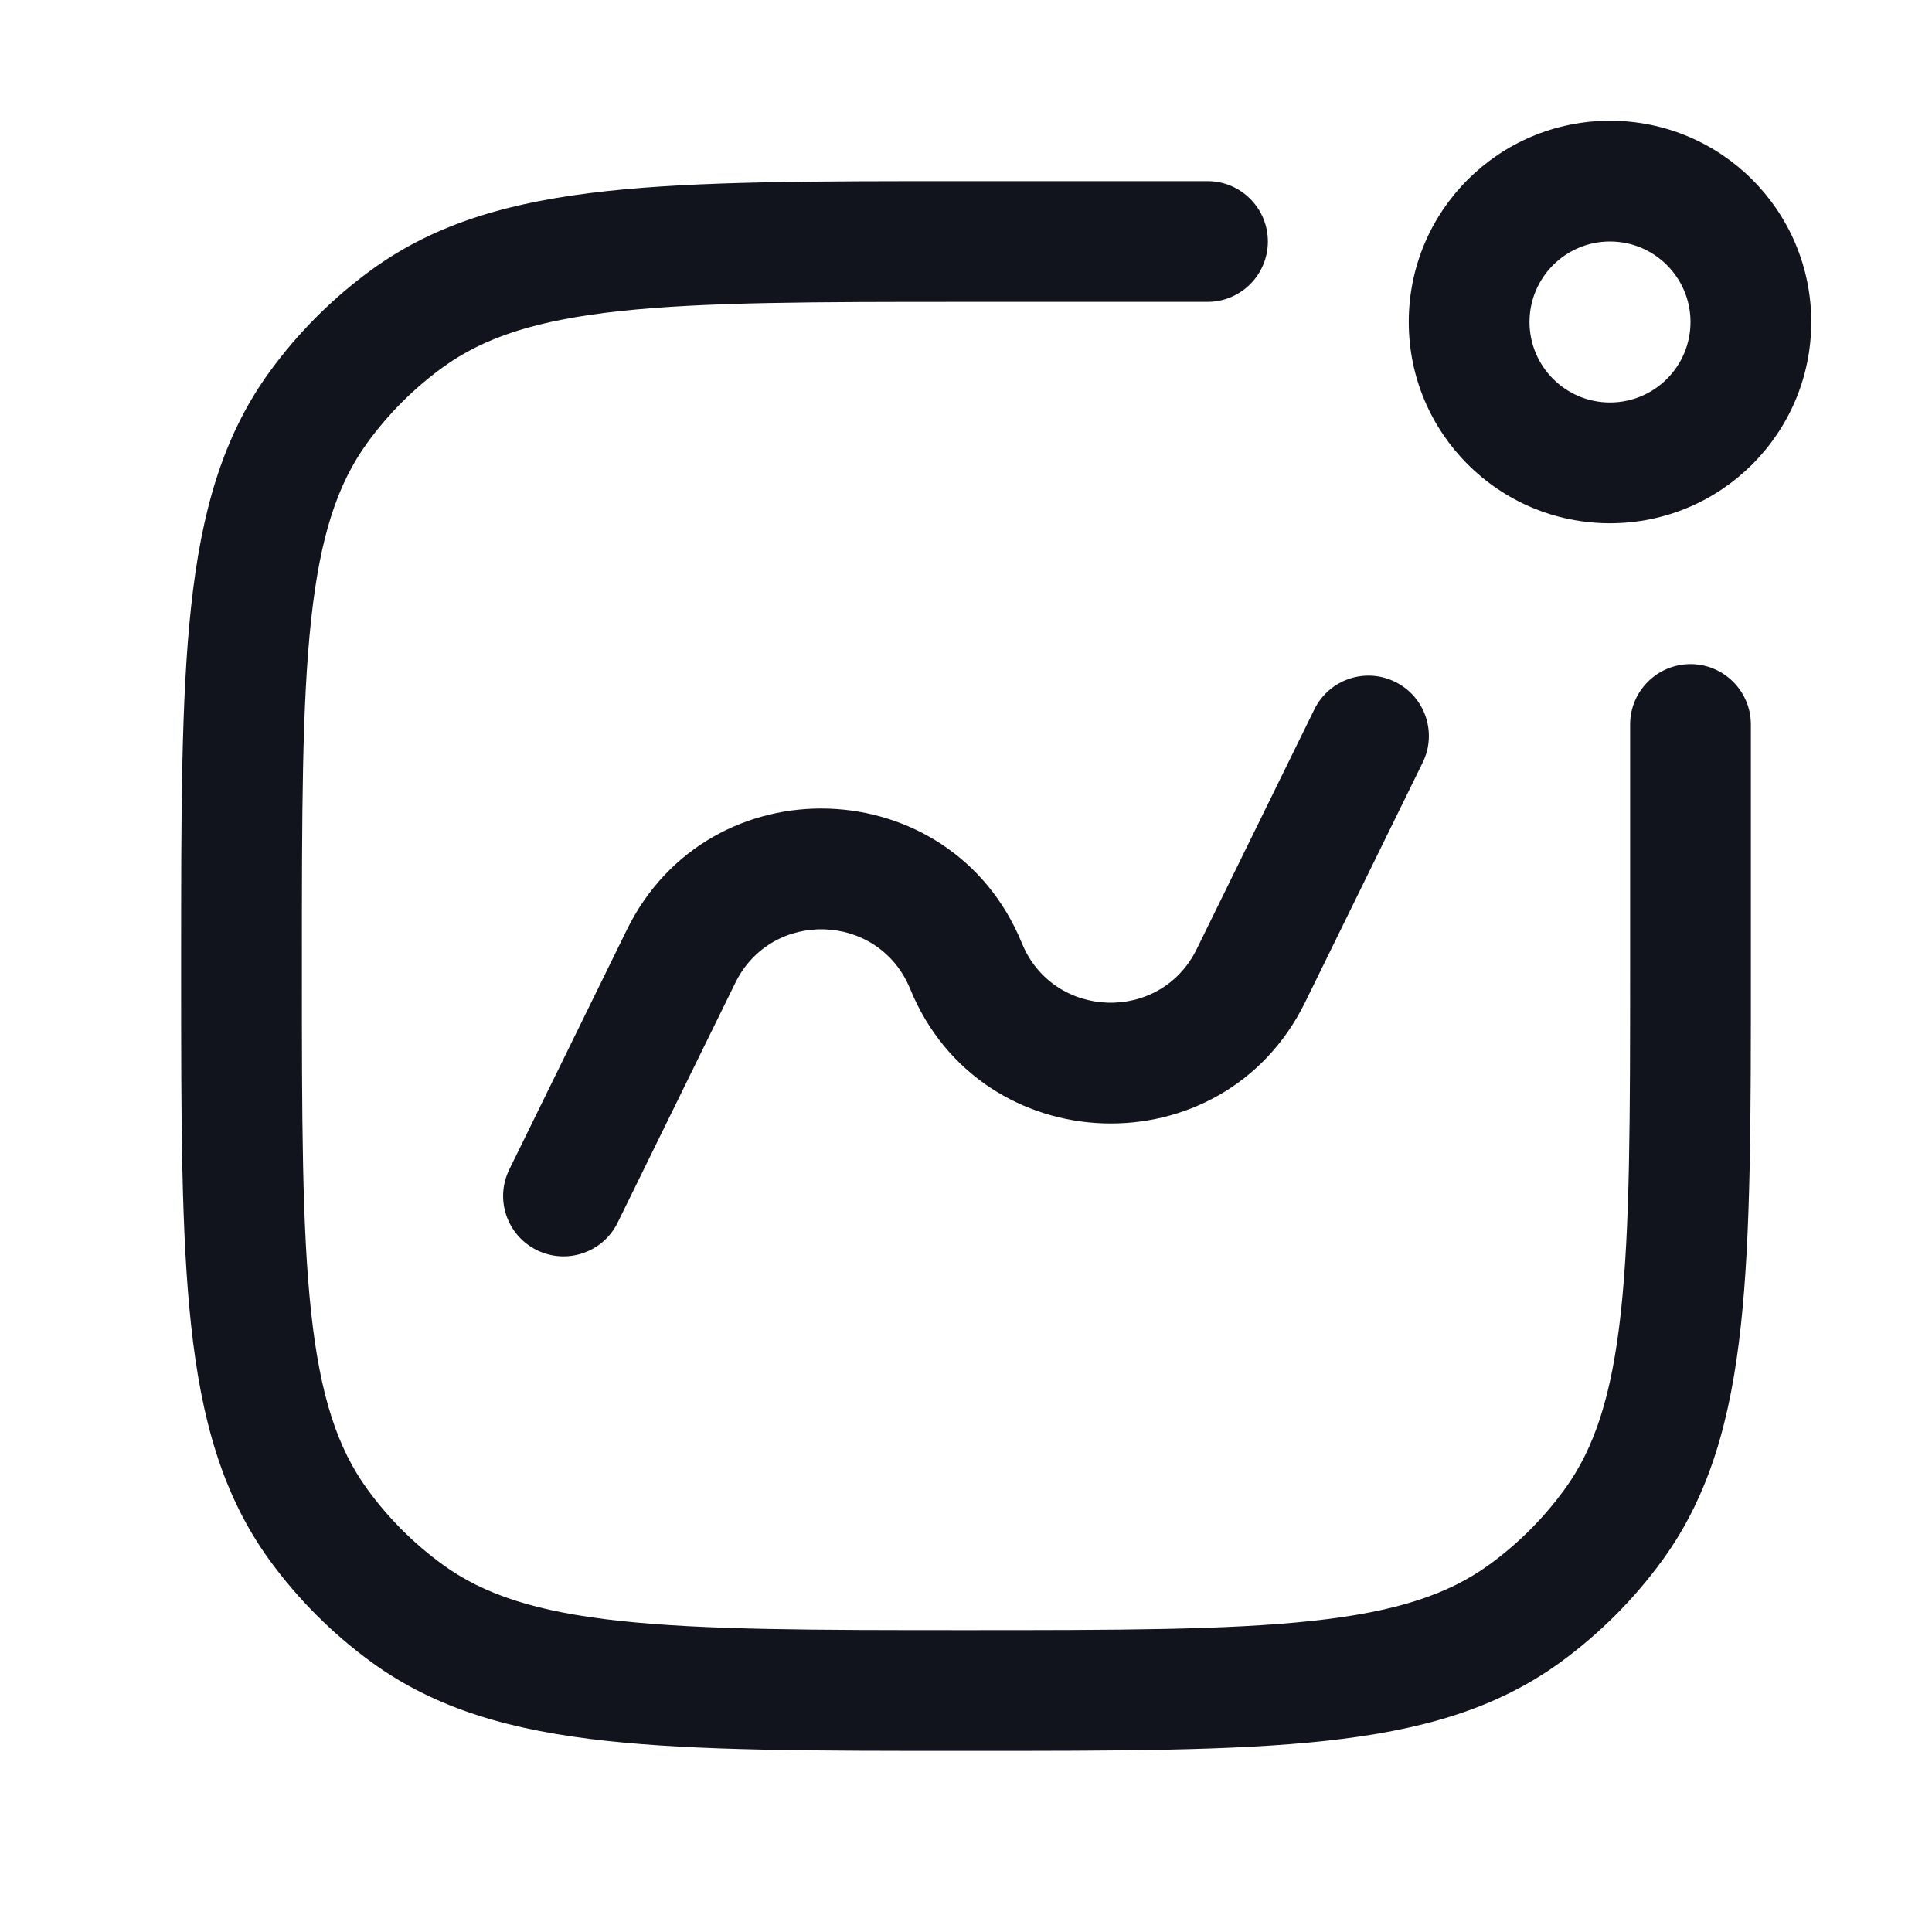<svg xmlns="http://www.w3.org/2000/svg" xmlns:xlink="http://www.w3.org/1999/xlink" fill="none" version="1.1" width="24" height="24" viewBox="0 0 24 24"><defs><clipPath id="master_svg0_306_746"><rect x="0" y="0" width="24" height="24" rx="0"/></clipPath></defs><g clip-path="url(#master_svg0_306_746)"><g><g><path d="M20,6.5C18.619,6.5,17.5,5.381,17.5,4C17.5,2.619,18.619,1.5,20,1.5C21.381,1.5,22.5,2.619,22.5,4C22.5,5.381,21.381,6.5,20,6.5ZM15.75,3C15.75,3.414,15.414,3.75,15,3.75L12,3.75C10.108,3.75,8.75,3.751,7.698,3.865C6.66,3.977,6.01,4.193,5.502,4.562C5.141,4.824,4.824,5.141,4.562,5.502C4.193,6.01,3.977,6.66,3.865,7.698C3.751,8.75,3.75,10.108,3.75,12C3.75,13.892,3.751,15.25,3.865,16.302C3.977,17.34,4.193,17.99,4.562,18.498C4.824,18.859,5.141,19.176,5.502,19.438C6.01,19.807,6.66,20.023,7.698,20.135C8.75,20.249,10.108,20.25,12,20.25C13.892,20.25,15.25,20.249,16.302,20.135C17.34,20.023,17.99,19.807,18.498,19.438C18.859,19.176,19.176,18.859,19.438,18.498C19.807,17.99,20.022,17.34,20.135,16.302C20.249,15.25,20.25,13.892,20.25,12L20.25,9C20.25,8.586,20.586,8.25,21,8.25C21.414,8.25,21.75,8.586,21.75,9L21.75,12.045C21.75,13.882,21.75,15.321,21.626,16.463C21.5,17.629,21.238,18.573,20.652,19.38C20.297,19.868,19.868,20.297,19.38,20.652C18.573,21.238,17.629,21.5,16.463,21.626C15.321,21.75,13.882,21.75,12.045,21.75L11.955,21.75C10.118,21.75,8.679,21.75,7.536,21.626C6.371,21.5,5.427,21.238,4.62,20.652C4.132,20.297,3.703,19.868,3.348,19.38C2.762,18.573,2.5,17.629,2.374,16.463C2.25,15.321,2.25,13.882,2.25,12.045L2.25,11.955C2.25,10.118,2.25,8.679,2.374,7.536C2.5,6.371,2.762,5.427,3.348,4.62C3.703,4.132,4.132,3.703,4.62,3.348C5.427,2.762,6.371,2.5,7.536,2.374C8.679,2.25,10.118,2.25,11.955,2.25L15,2.25C15.414,2.25,15.75,2.586,15.75,3ZM20,5C19.448,5,19,4.552,19,4C19,3.448,19.448,3,20,3C20.552,3,21,3.448,21,4C21,4.552,20.552,5,20,5ZM6.67,15.53C6.298,15.348,6.144,14.899,6.327,14.527L7.787,11.55C8.81,9.465,11.815,9.567,12.694,11.716C13.083,12.667,14.414,12.712,14.866,11.79L16.327,8.813C16.509,8.441,16.958,8.287,17.33,8.47C17.702,8.652,17.856,9.101,17.673,9.473L16.213,12.45C15.19,14.535,12.185,14.433,11.306,12.284C10.917,11.333,9.586,11.288,9.134,12.21L7.673,15.187C7.491,15.559,7.042,15.713,6.67,15.53Z" fill-rule="evenodd" fill="#11141D" fill-opacity="1"/></g></g></g></svg>